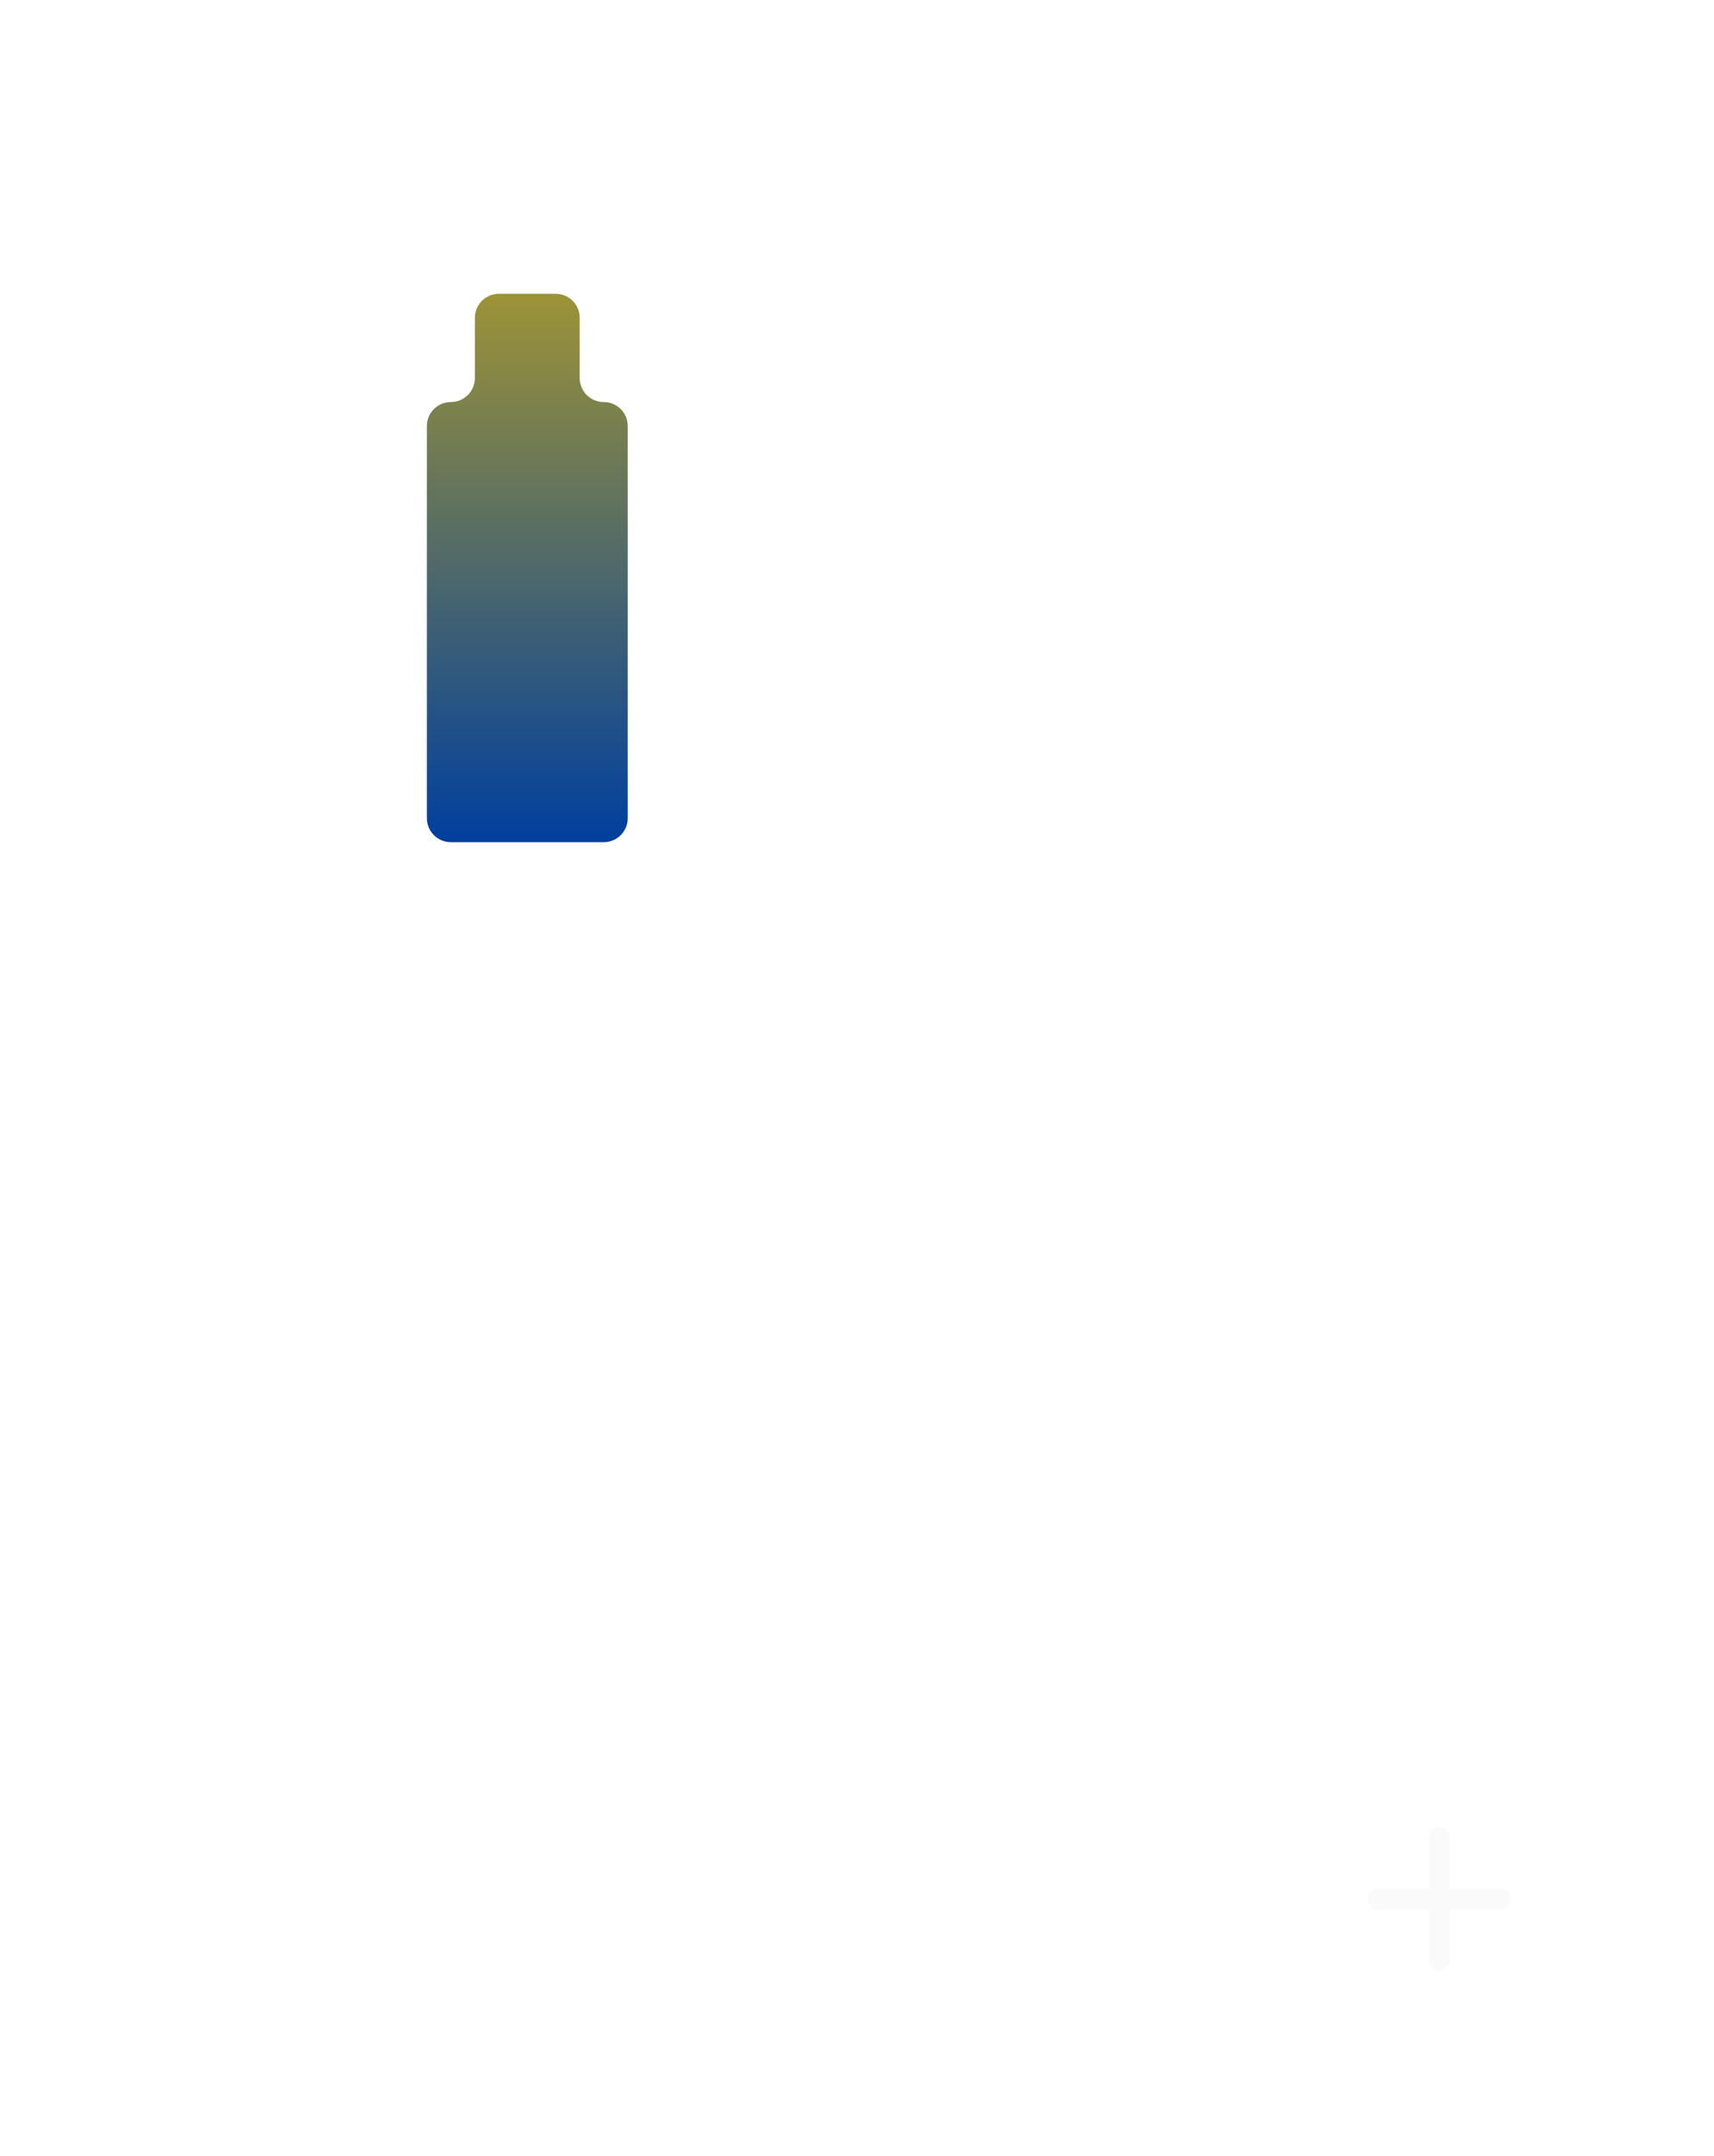 <svg width="287" height="361" viewBox="0 0 287 361" fill="none" xmlns="http://www.w3.org/2000/svg">
<g filter="url(#filter0_d)">
<rect width="279" height="353" rx="8" fill="white" fill-opacity="0.08"/>
</g>
<path d="M251.286 319.714H242.714V328.286C242.714 329.229 241.943 330 241 330C240.057 330 239.286 329.229 239.286 328.286V319.714H230.714C229.771 319.714 229 318.943 229 318C229 317.057 229.771 316.286 230.714 316.286H239.286V307.714C239.286 306.771 240.057 306 241 306C241.943 306 242.714 306.771 242.714 307.714V316.286H251.286C252.229 316.286 253 317.057 253 318C253 318.943 252.229 319.714 251.286 319.714Z" fill="#FAFAFA"/>
<path d="M124.128 172.6H127.8C128.696 172.6 129.492 172.776 130.188 173.128C130.884 173.472 131.424 173.964 131.808 174.604C132.192 175.236 132.384 175.968 132.384 176.8C132.384 177.632 132.192 178.368 131.808 179.008C131.424 179.64 130.884 180.132 130.188 180.484C129.492 180.828 128.696 181 127.8 181H124.128V172.6ZM127.728 179.68C128.344 179.68 128.884 179.564 129.348 179.332C129.82 179.092 130.18 178.756 130.428 178.324C130.684 177.884 130.812 177.376 130.812 176.8C130.812 176.224 130.684 175.72 130.428 175.288C130.18 174.848 129.82 174.512 129.348 174.28C128.884 174.04 128.344 173.92 127.728 173.92H125.688V179.68H127.728ZM138.248 172.6C138.976 172.6 139.608 172.72 140.144 172.96C140.688 173.2 141.104 173.544 141.392 173.992C141.68 174.44 141.824 174.972 141.824 175.588C141.824 176.196 141.68 176.728 141.392 177.184C141.104 177.632 140.688 177.976 140.144 178.216C139.608 178.456 138.976 178.576 138.248 178.576H136.352V181H134.792V172.6H138.248ZM138.176 177.256C138.856 177.256 139.372 177.112 139.724 176.824C140.076 176.536 140.252 176.124 140.252 175.588C140.252 175.052 140.076 174.64 139.724 174.352C139.372 174.064 138.856 173.92 138.176 173.92H136.352V177.256H138.176ZM145.692 173.908V176.464H149.748V177.784H145.692V181H144.132V172.6H150.264V173.908H145.692ZM156.589 172.6H160.261C161.157 172.6 161.953 172.776 162.649 173.128C163.345 173.472 163.885 173.964 164.269 174.604C164.653 175.236 164.845 175.968 164.845 176.8C164.845 177.632 164.653 178.368 164.269 179.008C163.885 179.64 163.345 180.132 162.649 180.484C161.953 180.828 161.157 181 160.261 181H156.589V172.6ZM160.189 179.68C160.805 179.68 161.345 179.564 161.809 179.332C162.281 179.092 162.641 178.756 162.889 178.324C163.145 177.884 163.273 177.376 163.273 176.8C163.273 176.224 163.145 175.72 162.889 175.288C162.641 174.848 162.281 174.512 161.809 174.28C161.345 174.04 160.805 173.92 160.189 173.92H158.149V179.68H160.189ZM173.553 179.692V181H167.253V172.6H173.385V173.908H168.813V176.092H172.869V177.376H168.813V179.692H173.553ZM176.042 172.6H177.602V179.68H181.994V181H176.042V172.6ZM190.276 179.692V181H183.976V172.6H190.108V173.908H185.536V176.092H189.592V177.376H185.536V179.692H190.276ZM194.469 173.92H191.685V172.6H198.813V173.92H196.029V181H194.469V173.92ZM207.033 179.692V181H200.733V172.6H206.865V173.908H202.293V176.092H206.349V177.376H202.293V179.692H207.033Z" fill="white" fill-opacity="0.87"/>
<path d="M97.066 63.306V53.215C97.066 50.995 95.267 49.196 93.047 49.196H83.543C81.319 49.196 79.516 50.995 79.516 53.215V63.306C79.516 65.526 77.717 67.329 75.497 67.329C73.278 67.329 71.478 69.128 71.478 71.352V137.011C71.478 139.234 73.278 141.034 75.497 141.034H101.089C103.312 141.034 105.112 139.234 105.112 137.011V71.352C105.112 69.128 103.312 67.329 101.089 67.329C98.869 67.329 97.066 65.526 97.066 63.306Z" fill="url(#paint0_linear)"/>
<path d="M155.175 95.449V92.005C155.175 88.953 154.657 86.889 153.629 85.821C152.597 84.749 150.559 84.217 147.506 84.217H133.849V103.353H147.858C150.99 103.353 153.021 102.802 153.962 101.709C154.773 100.742 155.175 98.657 155.175 95.449ZM159.832 95.604C159.832 100.195 159.1 103.299 157.641 104.917C156.048 106.666 152.995 107.538 148.484 107.538H129.152V80.067H147.818C151.652 80.067 154.458 80.658 156.232 81.831C157.847 82.874 158.89 84.608 159.361 87.034C159.676 88.598 159.832 91.455 159.832 95.604Z" fill="white"/>
<path d="M181.342 84.604H167.452V92.9H181.421C183.04 92.9 184.198 92.668 184.905 92.197C185.792 91.596 186.237 90.528 186.237 88.989C186.237 87.215 185.879 86.038 185.158 85.466C184.441 84.894 183.17 84.604 181.342 84.604ZM180.951 97.48H167.452V107.495H162.836V80.067H181.342C184.966 80.067 187.461 80.737 188.815 82.081C190.169 83.424 190.854 85.893 190.854 89.496C190.854 92.704 189.937 94.909 188.113 96.111C186.7 97.024 184.318 97.48 180.951 97.48Z" fill="white"/>
<path d="M197.135 91.534H216.466V95.488H197.135V107.657H192.75L192.79 93.413C192.79 89.629 193.09 86.892 193.691 85.194C194.368 83.264 195.661 81.921 197.562 81.164C199.361 80.436 202.218 80.067 206.132 80.067H211.223C216.151 80.067 219.54 80.672 221.394 81.87C223.168 83.014 224.236 85.194 224.602 88.406H220.181C219.765 86.577 218.823 85.404 217.364 84.883C216.321 84.517 214.207 84.332 211.024 84.332H206.411C202.703 84.332 200.328 84.687 199.285 85.389C197.957 86.251 197.236 88.301 197.135 91.534Z" fill="white"/>
<path d="M133.951 119.965V119.237C133.951 118.513 133.879 117.995 133.731 117.688C133.589 117.38 133.325 117.181 132.941 117.097C132.673 117.029 132.156 116.996 131.395 116.996H130.135C129.085 116.996 128.426 117.105 128.147 117.322C127.814 117.59 127.648 118.231 127.648 119.248V119.972C127.648 120.961 127.818 121.584 128.158 121.844C128.426 122.04 129.074 122.138 130.106 122.138H131.421C132.166 122.138 132.67 122.109 132.93 122.051C133.314 121.971 133.575 121.783 133.727 121.479C133.875 121.178 133.951 120.675 133.951 119.965ZM135.259 120.009C135.259 121.022 135.135 121.768 134.896 122.243C134.658 122.717 134.252 123.032 133.676 123.191C133.227 123.322 132.478 123.387 131.442 123.387H130.041C128.973 123.387 128.198 123.296 127.713 123.119C127.177 122.92 126.808 122.558 126.616 122.029C126.435 121.537 126.341 120.758 126.341 119.694C126.341 118.564 126.42 117.753 126.572 117.257C126.753 116.677 127.108 116.275 127.637 116.051C128.14 115.834 128.944 115.725 130.063 115.725H131.453C132.648 115.725 133.506 115.848 134.035 116.094C134.56 116.344 134.9 116.782 135.063 117.42C135.193 117.898 135.259 118.759 135.259 120.009Z" fill="white"/>
<path d="M137.429 118.908H142.795V120.005H137.429V123.387H136.212L136.219 119.429C136.219 118.379 136.306 117.619 136.469 117.148C136.661 116.612 137.02 116.239 137.548 116.029C138.048 115.823 138.841 115.725 139.927 115.725H141.343C142.712 115.725 143.657 115.892 144.167 116.221C144.66 116.543 144.96 117.148 145.058 118.039H143.834C143.714 117.532 143.454 117.206 143.048 117.061C142.759 116.956 142.172 116.909 141.285 116.909H140.003C138.978 116.909 138.316 117.007 138.026 117.202C137.653 117.441 137.458 118.01 137.429 118.908Z" fill="white"/>
<path d="M146.223 118.908H151.593V120.005H146.223V123.387H145.007L145.018 119.429C145.018 118.379 145.101 117.619 145.268 117.148C145.456 116.612 145.818 116.239 146.343 116.029C146.843 115.823 147.639 115.725 148.722 115.725H150.138C151.506 115.725 152.451 115.892 152.962 116.221C153.454 116.543 153.751 117.148 153.852 118.039H152.629C152.509 117.532 152.248 117.206 151.843 117.061C151.557 116.956 150.97 116.909 150.083 116.909H148.798C147.773 116.909 147.111 117.007 146.821 117.202C146.452 117.441 146.256 118.01 146.223 118.908Z" fill="white"/>
<path d="M161.401 115.505L158.985 124.472L157.957 124.473L160.38 115.507L161.401 115.505Z" fill="white"/>
<path d="M173.836 119.998V119.038C173.836 118.191 173.691 117.622 173.405 117.322C173.119 117.025 172.55 116.877 171.703 116.877H167.908V122.192H171.801C172.673 122.192 173.235 122.04 173.495 121.736C173.723 121.468 173.836 120.888 173.836 119.998ZM175.125 120.041C175.125 121.316 174.926 122.177 174.52 122.626C174.075 123.112 173.227 123.354 171.975 123.354H166.605V115.725H171.79C172.854 115.725 173.633 115.888 174.125 116.214C174.578 116.504 174.868 116.985 174.994 117.659C175.085 118.097 175.125 118.886 175.125 120.041Z" fill="white"/>
<path d="M182.423 119.998H177.242L177.249 118.89H182.423V119.998ZM185.197 121.127C185.197 122.101 184.882 122.731 184.252 123.032C183.781 123.264 182.843 123.379 181.438 123.379H179.755C178.687 123.379 177.912 123.289 177.426 123.108C176.898 122.912 176.532 122.55 176.326 122.022C176.148 121.533 176.058 120.758 176.058 119.694C176.058 118.549 176.137 117.731 176.297 117.235C176.474 116.656 176.829 116.257 177.35 116.04C177.846 115.834 178.658 115.725 179.776 115.725H181.456C182.8 115.725 183.763 115.921 184.349 116.301C184.9 116.656 185.175 117.21 185.175 117.966H183.948C183.948 117.481 183.712 117.166 183.252 117.018C182.952 116.931 182.34 116.891 181.402 116.891H179.849C178.813 116.891 178.143 116.985 177.839 117.184C177.463 117.43 177.271 118.003 177.26 118.901V119.998C177.256 121.011 177.437 121.656 177.81 121.92C178.096 122.13 178.766 122.239 179.816 122.239H181.413C182.372 122.239 182.988 122.192 183.27 122.109C183.734 121.967 183.966 121.642 183.958 121.127H185.197Z" fill="white"/>
<path d="M192.15 123.343H185.69V115.725H186.983V122.181H192.15V123.343Z" fill="white"/>
<path d="M198.221 119.998H193.036L193.044 118.89H198.221V119.998ZM200.991 121.127C200.991 122.101 200.68 122.731 200.046 123.032C199.576 123.264 198.638 123.379 197.233 123.379H195.549C194.481 123.379 193.706 123.289 193.221 123.108C192.696 122.912 192.327 122.55 192.12 122.022C191.943 121.533 191.852 120.758 191.852 119.694C191.852 118.549 191.932 117.731 192.091 117.235C192.269 116.656 192.624 116.257 193.145 116.04C193.641 115.834 194.452 115.725 195.571 115.725H197.251C198.598 115.725 199.558 115.921 200.144 116.301C200.694 116.656 200.97 117.21 200.97 117.966H199.746C199.746 117.481 199.507 117.166 199.047 117.018C198.75 116.931 198.135 116.891 197.2 116.891H195.643C194.608 116.891 193.938 116.985 193.634 117.184C193.257 117.43 193.065 118.003 193.055 118.901V119.998C193.051 121.011 193.232 121.656 193.605 121.92C193.895 122.13 194.561 122.239 195.614 122.239H197.211C198.167 122.239 198.783 122.192 199.069 122.109C199.532 121.967 199.76 121.642 199.757 121.127H200.991Z" fill="white"/>
<path d="M209.037 116.887H205.604V123.343H204.308V116.887H200.886V115.725H209.037V116.887Z" fill="white"/>
<path d="M215.452 119.998H210.267L210.278 118.89H215.452V119.998ZM218.226 121.127C218.226 122.101 217.911 122.731 217.281 123.032C216.806 123.264 215.868 123.379 214.464 123.379H212.78C211.715 123.379 210.94 123.289 210.452 123.108C209.927 122.912 209.557 122.55 209.355 122.022C209.174 121.533 209.083 120.758 209.083 119.694C209.083 118.549 209.163 117.731 209.322 117.235C209.503 116.656 209.854 116.257 210.379 116.04C210.875 115.834 211.686 115.725 212.802 115.725H214.482C215.829 115.725 216.792 115.921 217.378 116.301C217.929 116.656 218.204 117.21 218.204 117.966H216.976C216.976 117.481 216.741 117.166 216.281 117.018C215.981 116.931 215.369 116.891 214.431 116.891H212.874C211.838 116.891 211.169 116.985 210.864 117.184C210.492 117.43 210.296 118.003 210.289 118.901V119.998C210.281 121.011 210.466 121.656 210.835 121.92C211.125 122.13 211.791 122.239 212.845 122.239H214.442C215.398 122.239 216.017 122.192 216.299 122.109C216.763 121.967 216.991 121.642 216.987 121.127H218.226Z" fill="white"/>
<defs>
<filter id="filter0_d" x="0" y="0" width="287" height="361" filterUnits="userSpaceOnUse" color-interpolation-filters="sRGB">
<feFlood flood-opacity="0" result="BackgroundImageFix"/>
<feColorMatrix in="SourceAlpha" type="matrix" values="0 0 0 0 0 0 0 0 0 0 0 0 0 0 0 0 0 0 127 0"/>
<feOffset dx="4" dy="4"/>
<feGaussianBlur stdDeviation="2"/>
<feColorMatrix type="matrix" values="0 0 0 0 0 0 0 0 0 0 0 0 0 0 0 0 0 0 0.25 0"/>
<feBlend mode="normal" in2="BackgroundImageFix" result="effect1_dropShadow"/>
<feBlend mode="normal" in="SourceGraphic" in2="effect1_dropShadow" result="shape"/>
</filter>
<linearGradient id="paint0_linear" x1="88.295" y1="49.196" x2="88.295" y2="141.034" gradientUnits="userSpaceOnUse">
<stop stop-color="#9D9337"/>
<stop offset="1" stop-color="#003F9E"/>
</linearGradient>
</defs>
</svg>
